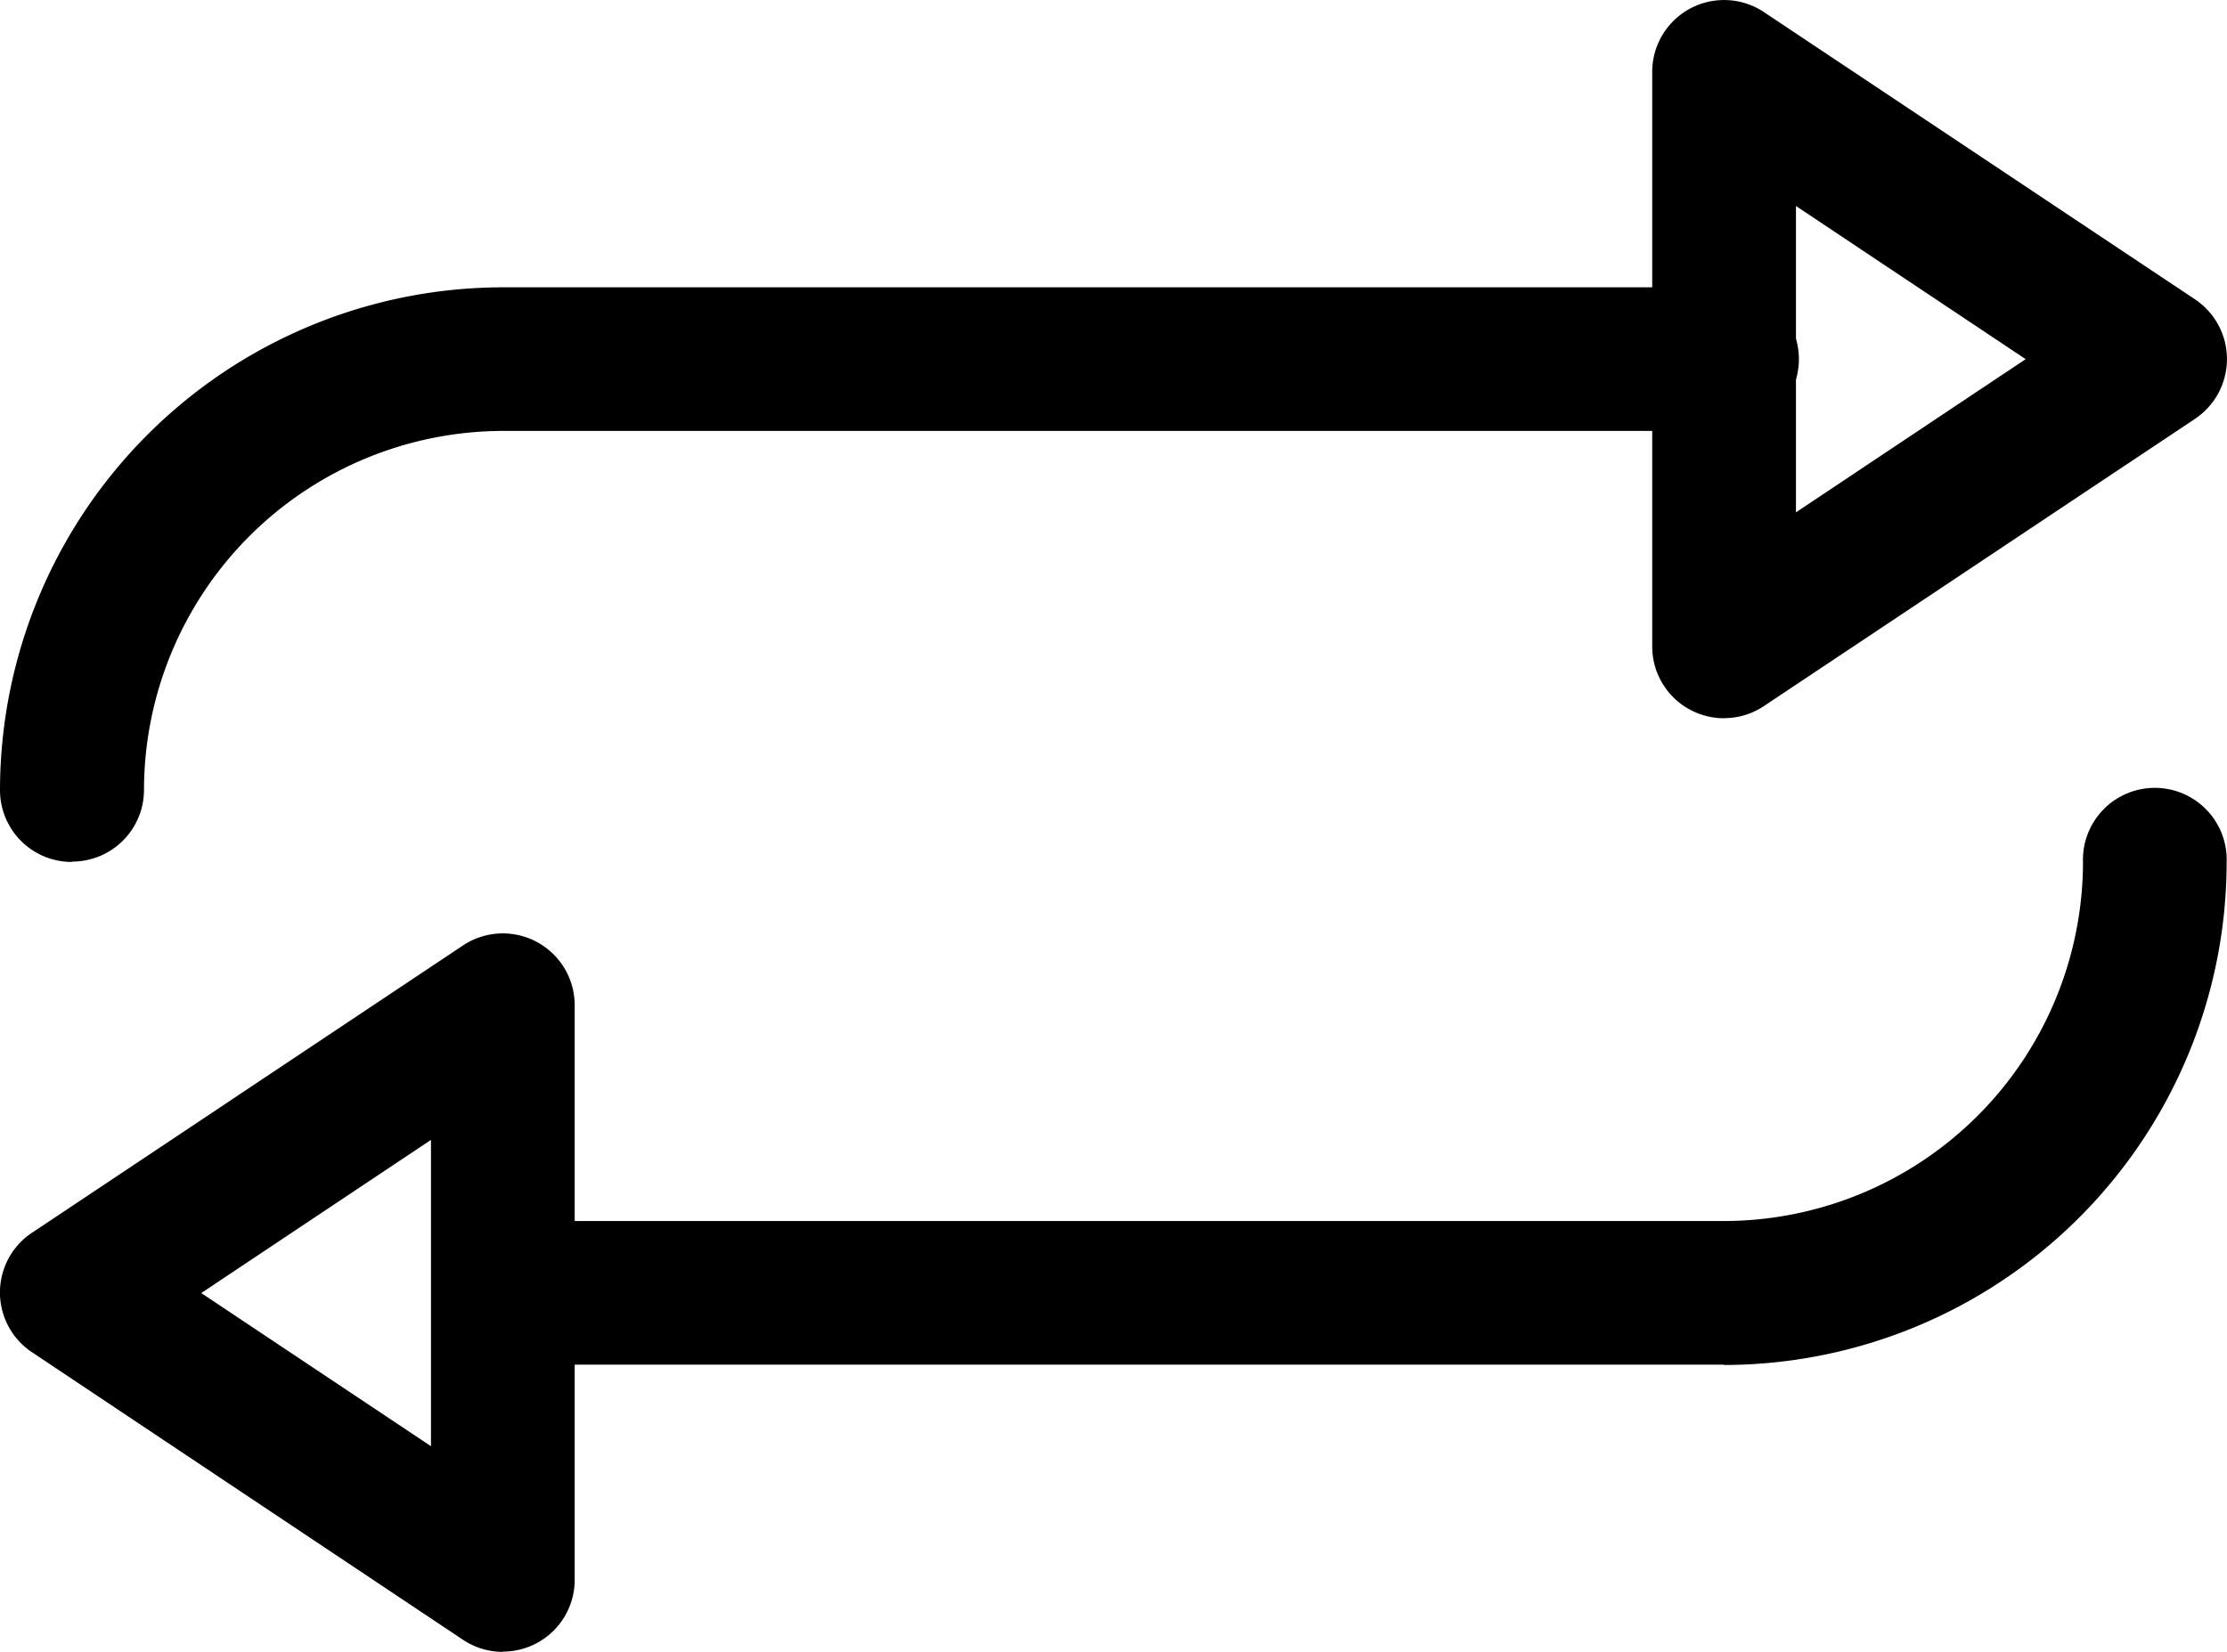 <svg xmlns="http://www.w3.org/2000/svg" width="25.44" height="18.875" viewBox="0 0 25.44 18.875">
  <g id="return" transform="translate(0 0)">
    <path id="Path_35617" data-name="Path 35617" d="M.821,72.636A.82.82,0,0,1,0,71.815,5.751,5.751,0,0,1,5.745,66.07H19.7a.821.821,0,1,1,0,1.641H5.745a4.108,4.108,0,0,0-4.1,4.1.82.82,0,0,1-.821.821Zm0,0" transform="translate(0 -62.787)"/>
    <path id="Path_35618" data-name="Path 35618" d="M380.692,8.207a.82.82,0,0,1-.821-.821V.821a.821.821,0,0,1,1.276-.683l4.924,3.282a.821.821,0,0,1,0,1.366l-4.924,3.282a.819.819,0,0,1-.455.138Zm.821-5.853v3.5l2.624-1.75Zm0,0" transform="translate(-360.997 0)"/>
    <path id="Path_35619" data-name="Path 35619" d="M113.87,188.246H99.919a.821.821,0,0,1,0-1.641H113.87a4.108,4.108,0,0,0,4.1-4.1.821.821,0,1,1,1.641,0,5.751,5.751,0,0,1-5.745,5.745Zm0,0" transform="translate(-94.175 -172.653)"/>
    <path id="Path_35620" data-name="Path 35620" d="M5.744,222.924a.82.82,0,0,1-.455-.138L.365,219.5a.82.82,0,0,1,0-1.365l4.924-3.283a.821.821,0,0,1,1.276.683V222.1a.82.82,0,0,1-.821.821Zm-3.445-4.1,2.624,1.75v-3.5Zm0,0" transform="translate(0 -204.049)"/>
  </g>
</svg>
